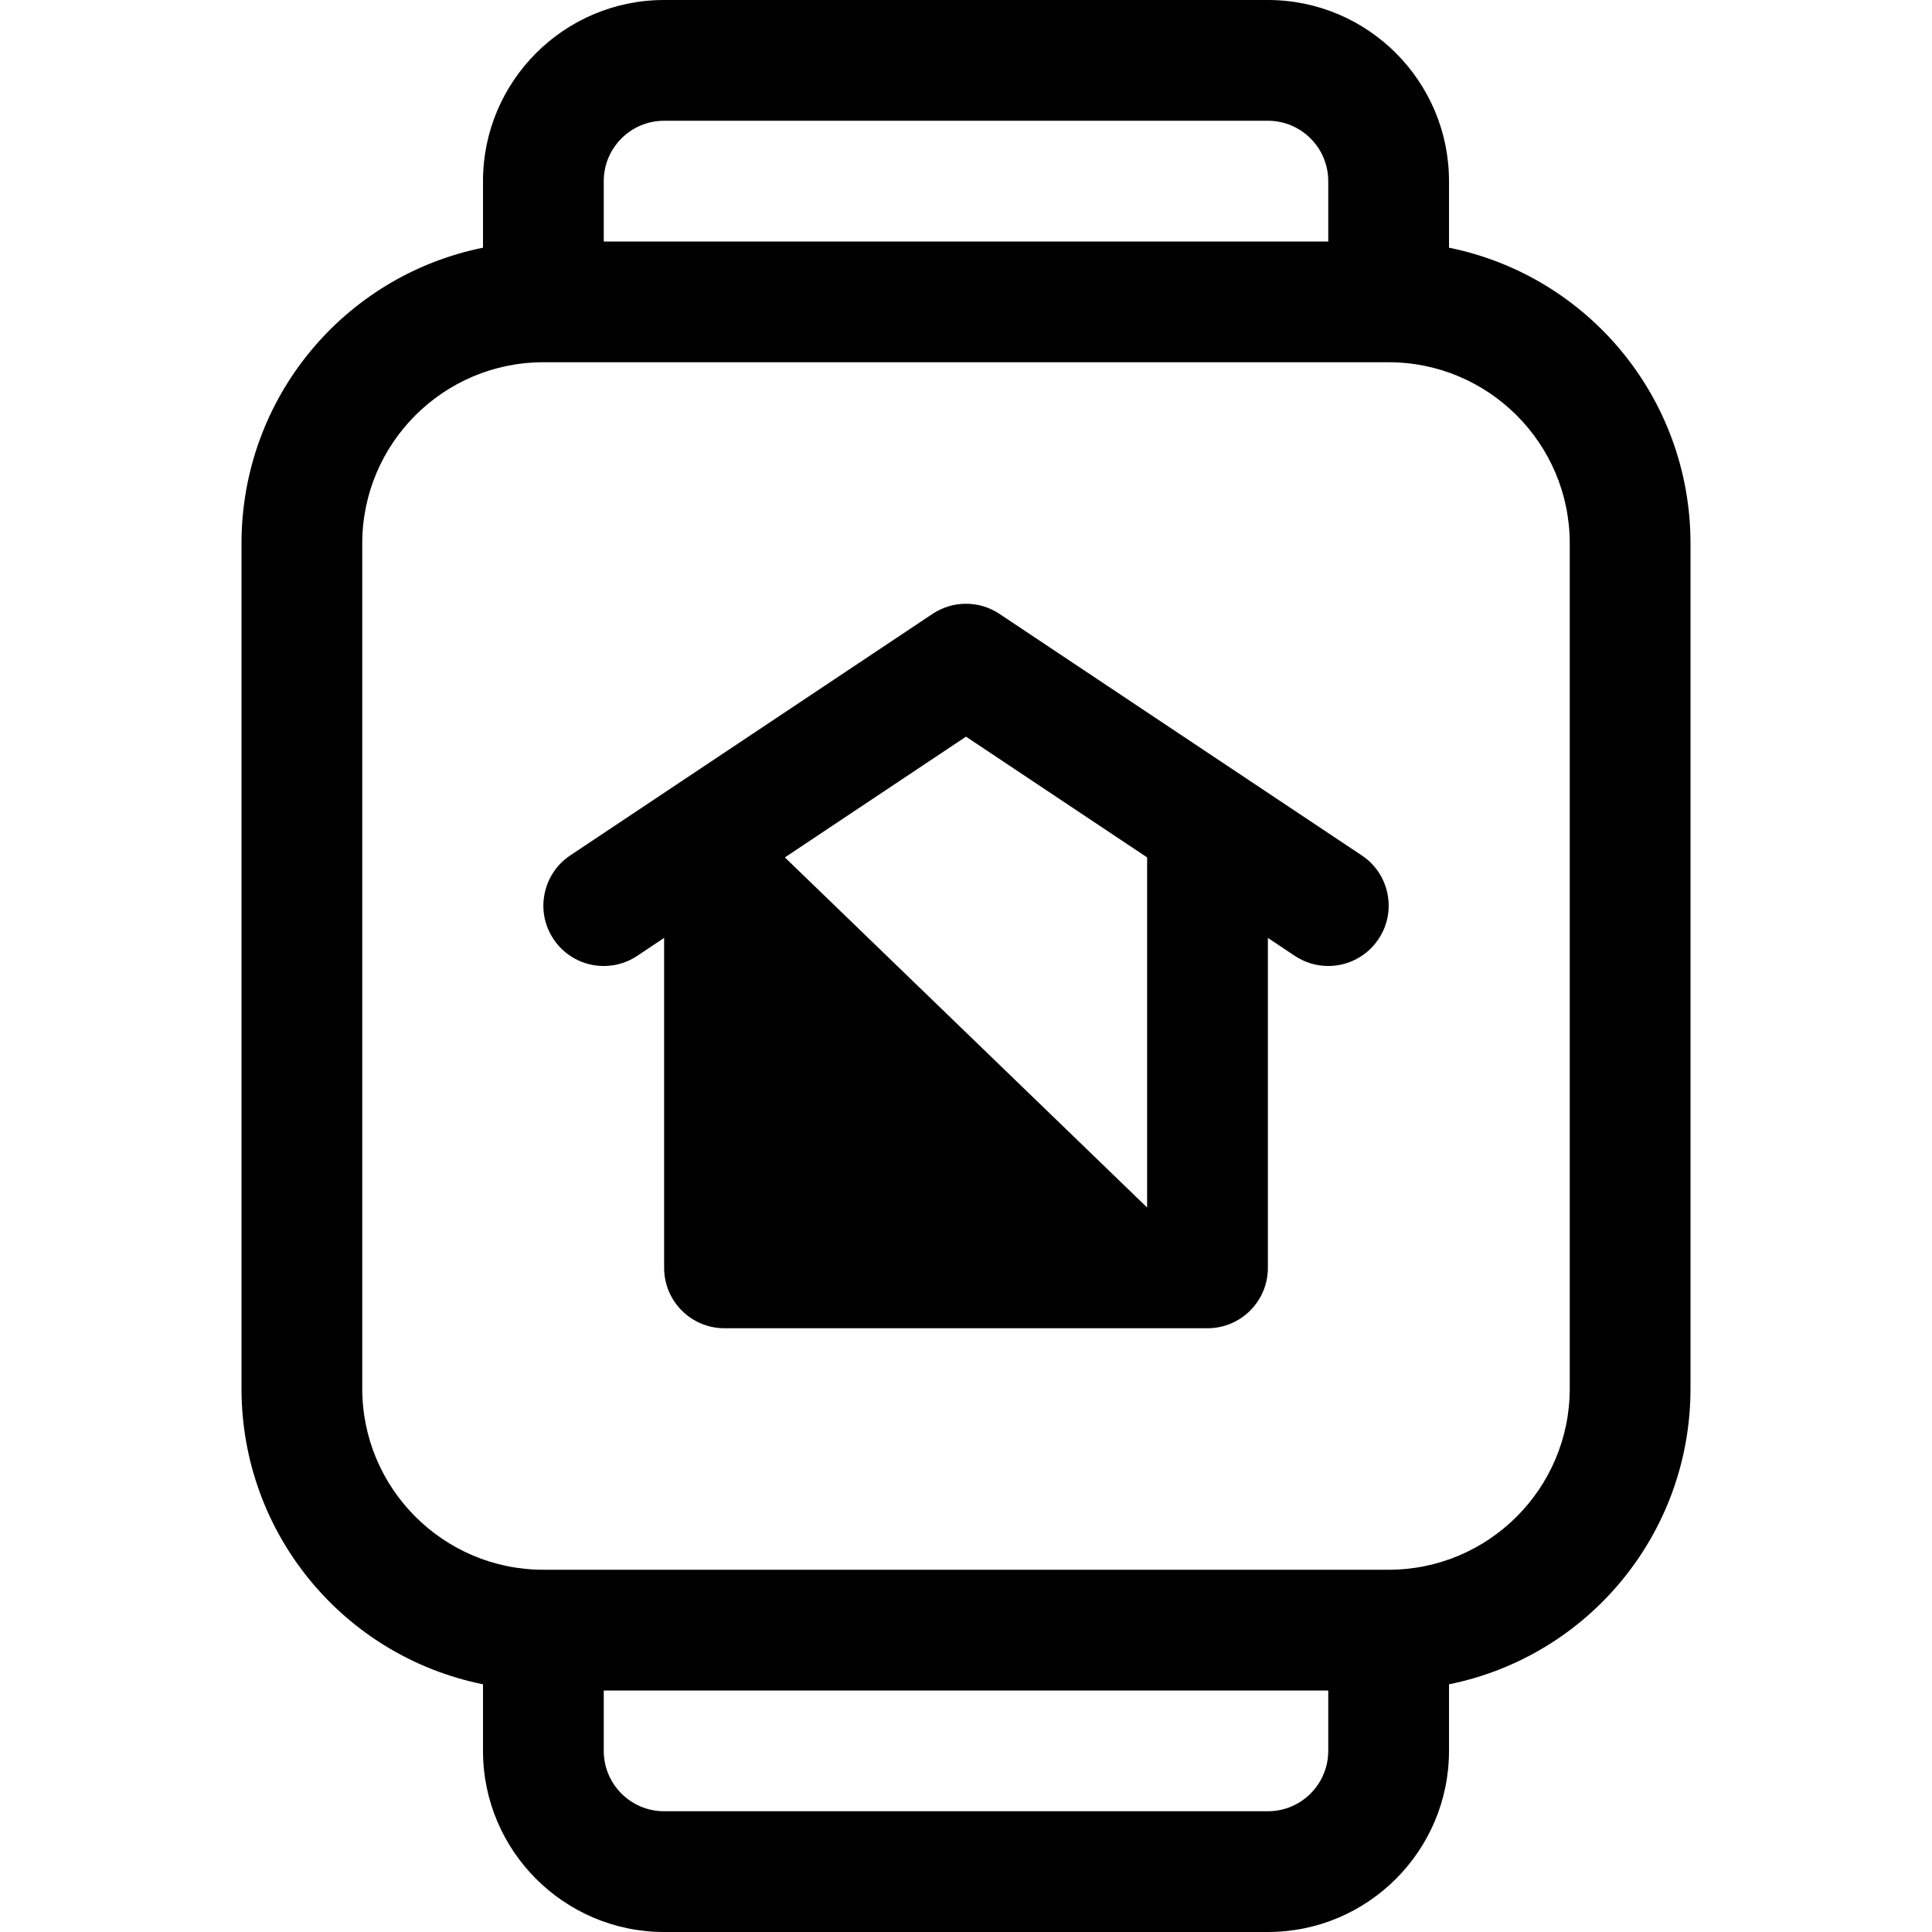 <?xml version="1.0" encoding="utf-8"?>
<!-- Generator: Adobe Illustrator 22.1.0, SVG Export Plug-In . SVG Version: 6.00 Build 0)  -->
<svg version="1.1" id="Layer_1" xmlns="http://www.w3.org/2000/svg" xmlns:xlink="http://www.w3.org/1999/xlink" x="0px" y="0px"
	 viewBox="0 0 24 24" style="enable-background:new 0 0 24 24;" xml:space="preserve">
<title>smart-watch-square-house</title>
<g>
	<path d="M8.25,24C7.009,24,6,22.991,6,21.75v-0.827c-1.732-0.35-3-1.874-3-3.673V6.75c0-1.799,1.268-3.323,3-3.673V2.25
		C6,1.009,7.009,0,8.25,0h7.5C16.991,0,18,1.009,18,2.25v0.827c1.732,0.351,3,1.874,3,3.673v10.5c0,1.799-1.268,3.323-3,3.673v0.827
		c0,1.241-1.009,2.25-2.25,2.25H8.25z M7.5,21.75c0,0.414,0.336,0.75,0.75,0.75h7.5c0.414,0,0.75-0.336,0.75-0.75V21h-9V21.75z
		 M6.75,4.5C5.509,4.5,4.5,5.509,4.5,6.75v10.5c0,1.241,1.009,2.25,2.25,2.25h10.5c1.241,0,2.25-1.009,2.25-2.25V6.75
		c0-1.241-1.009-2.25-2.25-2.25H6.75z M16.5,3V2.25c0-0.414-0.336-0.75-0.75-0.75h-7.5C7.836,1.5,7.5,1.836,7.5,2.25V3H16.5z"/>
	<path d="M9,16.5c-0.414,0-0.75-0.336-0.75-0.75v-4.099l-0.334,0.223C7.792,11.957,7.648,12,7.5,12
		c-0.252,0-0.485-0.125-0.624-0.334c-0.111-0.167-0.151-0.367-0.111-0.563c0.039-0.196,0.153-0.366,0.319-0.477l4.5-3
		C11.708,7.544,11.851,7.5,12,7.5s0.292,0.044,0.416,0.126l4.5,3c0.167,0.111,0.28,0.28,0.32,0.477c0.039,0.196,0,0.396-0.112,0.563
		C16.985,11.875,16.751,12,16.5,12c-0.148,0-0.292-0.044-0.416-0.126l-0.334-0.223v4.099c0,0.414-0.336,0.75-0.75,0.75H9z M14.25,15
		v-4.349L12,9.151l-2.25,1.5L14.25,15z"/>
</g>
</svg>
